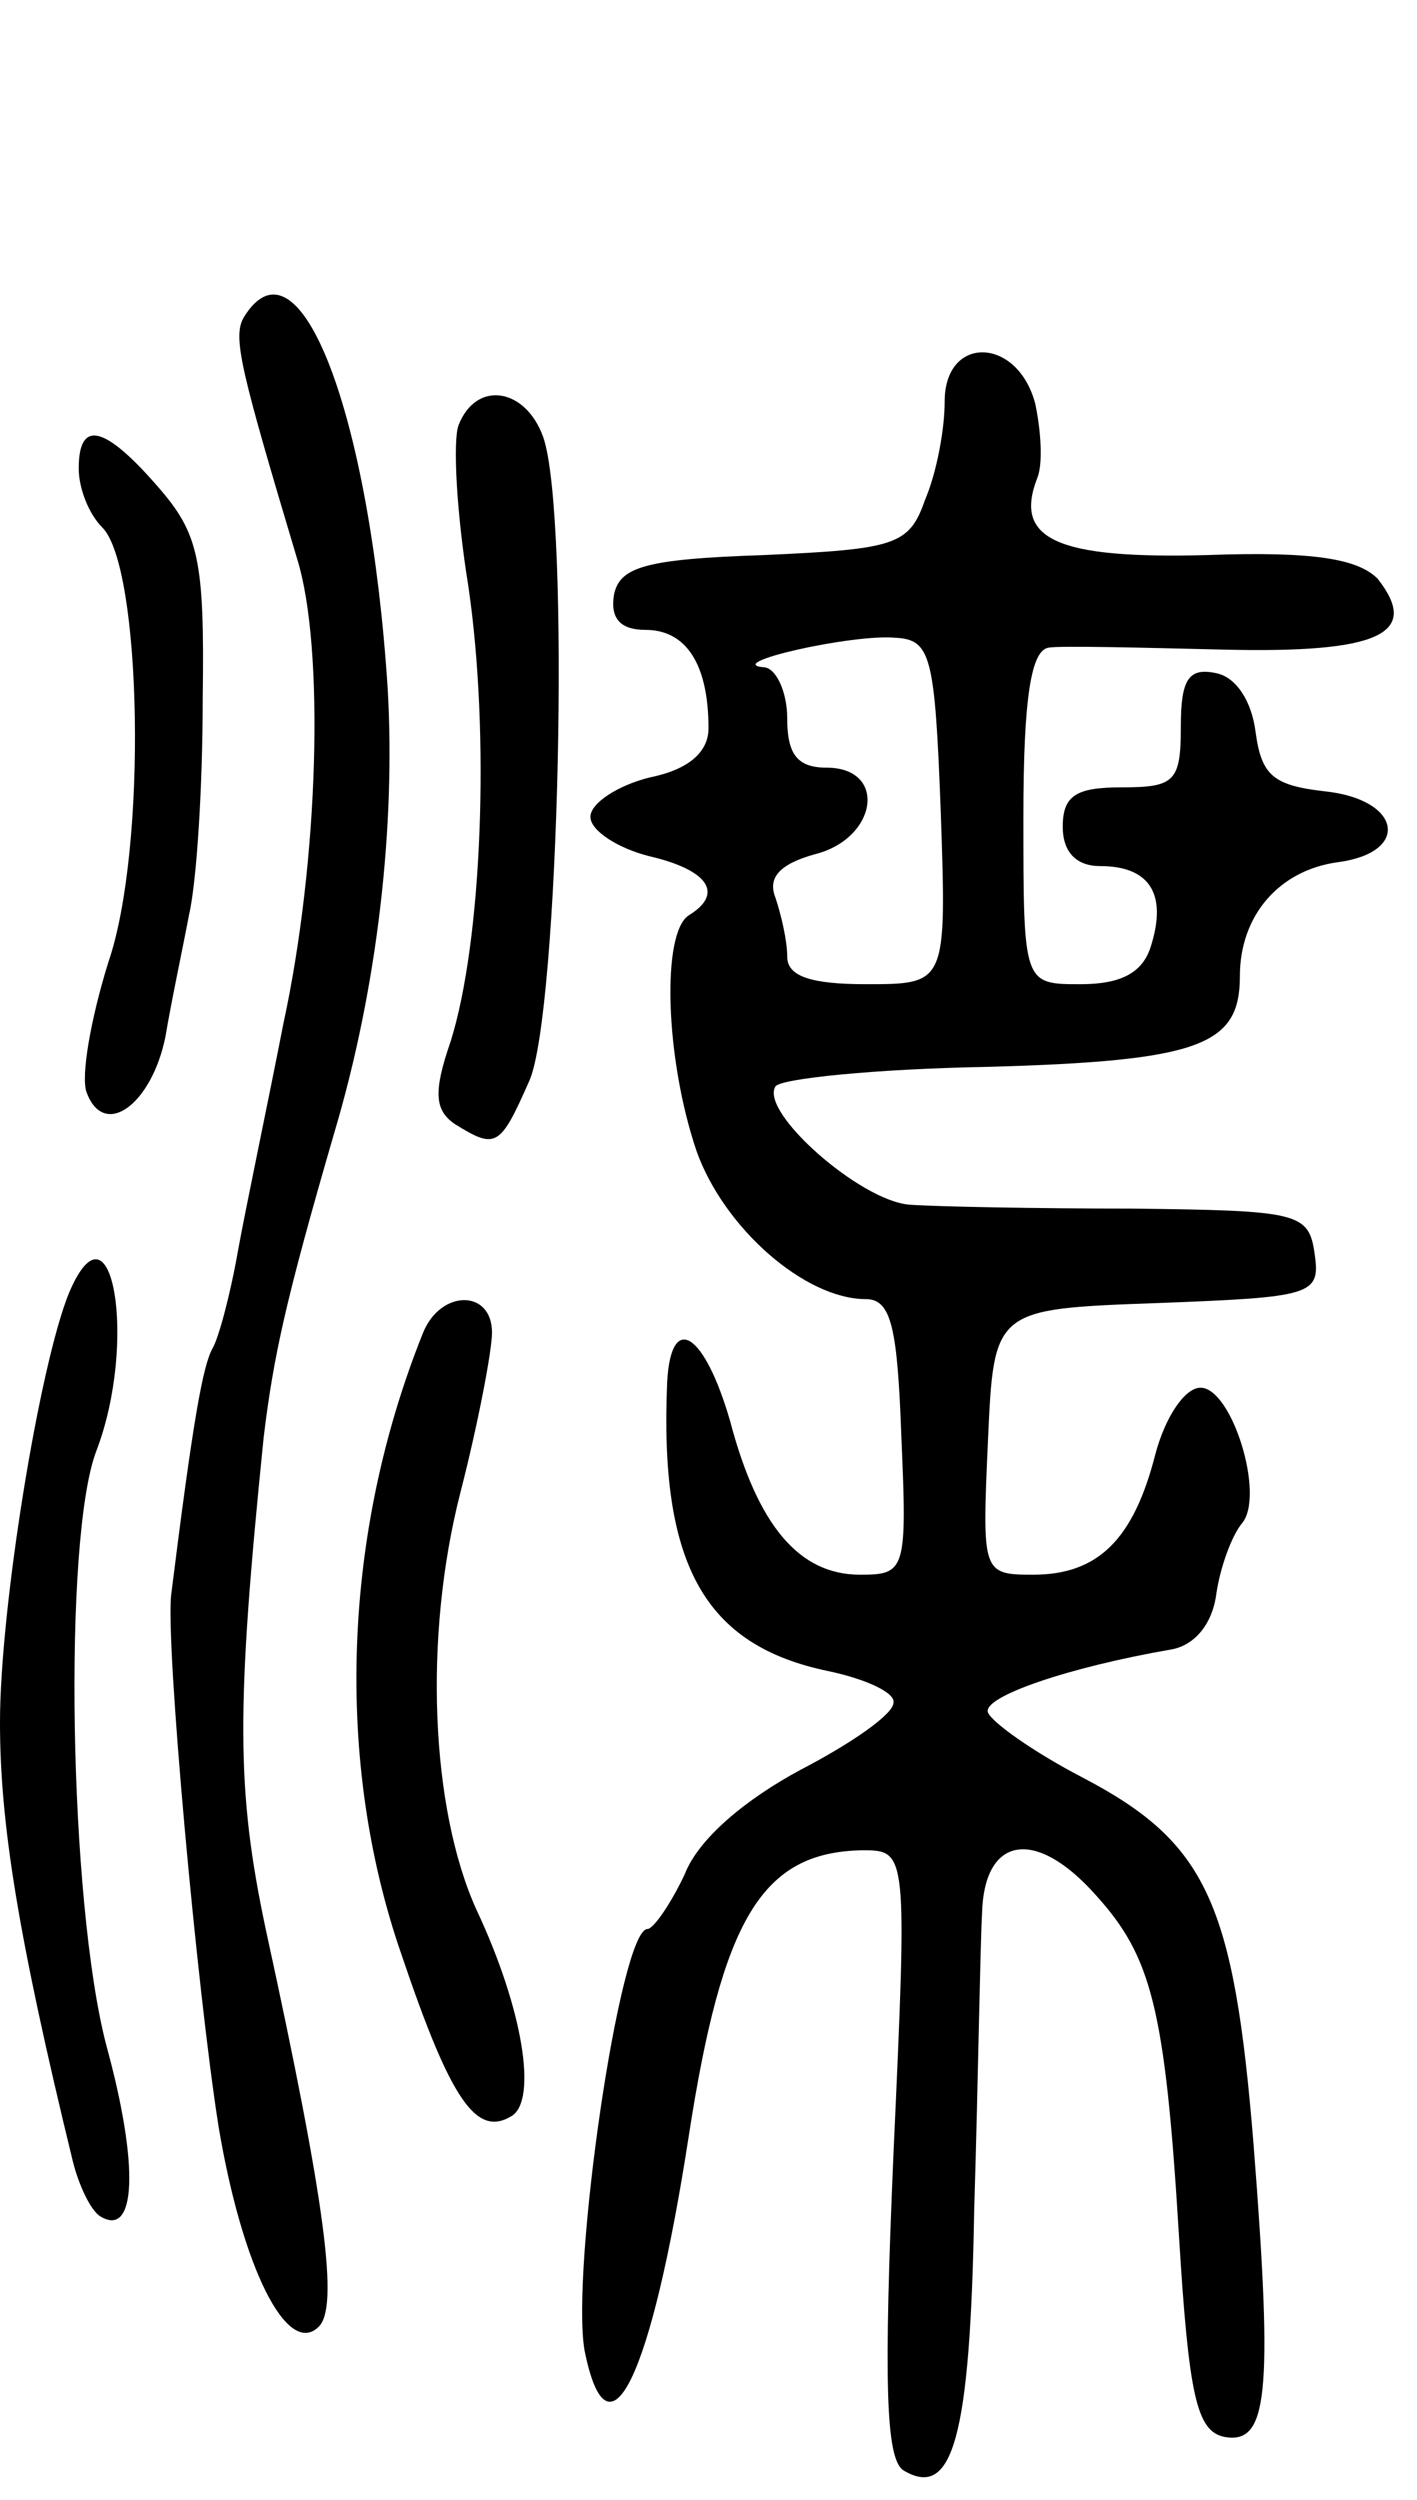 <svg version="1.0" xmlns="http://www.w3.org/2000/svg"
 width="72pt" height="127pt" viewBox="0 0 72 127"
 preserveAspectRatio="xMidYMid meet">
<g transform="translate(0,127) scale(0.1,-0.1)"
fill="#000000" stroke="none">
<path d="M124 1109 c-6 -10 -2 -26 27 -123 14 -45 11 -153 -7 -236 -8 -41 -19
-93 -23 -115 -4 -23 -10 -45 -13 -50 -5 -9 -10 -37 -21 -125 -3 -24 13 -200
24 -270 12 -72 35 -118 51 -102 10 10 4 60 -27 202 -15 71 -15 112 -1 250 5
41 11 69 36 155 22 74 31 156 27 225 -9 140 -45 234 -73 189z"/>
<path d="M480 1066 c0 -14 -4 -36 -10 -50 -8 -23 -15 -25 -82 -28 -60 -2 -73
-6 -76 -20 -2 -12 3 -18 16 -18 21 0 32 -18 32 -50 0 -12 -10 -21 -30 -25 -16
-4 -30 -13 -30 -20 0 -7 14 -16 30 -20 30 -7 38 -19 20 -30 -14 -9 -12 -73 4
-120 14 -39 55 -75 86 -75 13 0 16 -15 18 -70 3 -68 2 -70 -21 -70 -31 0 -52
25 -66 78 -13 45 -30 56 -32 20 -4 -93 19 -134 82 -147 19 -4 34 -11 33 -16 0
-6 -22 -21 -47 -34 -28 -15 -52 -35 -59 -53 -7 -15 -16 -28 -19 -28 -14 0 -39
-173 -32 -214 12 -60 34 -14 53 109 17 110 37 144 88 145 23 0 23 0 16 -154
-5 -116 -4 -155 5 -161 25 -15 34 16 36 132 2 65 3 133 4 151 1 39 27 44 58 9
28 -31 35 -57 42 -172 5 -82 9 -100 23 -103 22 -4 25 20 15 148 -10 124 -24
154 -87 187 -25 13 -46 28 -48 33 -3 8 41 23 93 32 12 2 21 13 23 28 2 14 8
30 13 36 12 14 -5 69 -21 69 -8 0 -18 -15 -23 -34 -11 -43 -29 -61 -62 -61
-26 0 -26 1 -23 68 3 67 3 67 86 70 79 3 83 4 80 25 -3 21 -8 22 -93 23 -49 0
-100 1 -113 2 -25 2 -76 47 -68 60 2 4 51 9 108 10 108 3 128 11 128 46 0 31
20 54 50 58 37 5 32 32 -7 36 -26 3 -32 8 -35 30 -2 16 -10 28 -20 30 -14 3
-18 -3 -18 -27 0 -28 -3 -31 -30 -31 -23 0 -30 -4 -30 -20 0 -13 7 -20 19 -20
25 0 34 -14 26 -40 -4 -14 -15 -20 -36 -20 -29 0 -29 0 -29 85 0 61 4 85 13
86 6 1 46 0 88 -1 80 -2 101 8 79 36 -10 10 -32 14 -87 12 -76 -2 -98 8 -86
39 3 7 2 24 -1 38 -9 34 -46 35 -46 1z m-2 -208 c3 -88 3 -88 -38 -88 -28 0
-40 4 -40 14 0 8 -3 21 -6 30 -4 10 2 17 20 22 32 8 37 44 6 44 -15 0 -20 7
-20 25 0 14 -6 26 -12 26 -21 2 45 17 67 15 18 -1 20 -9 23 -88z"/>
<path d="M233 1054 c-3 -8 -1 -45 5 -82 11 -75 7 -180 -9 -231 -9 -26 -8 -35
2 -42 21 -13 23 -12 38 22 15 34 21 287 7 327 -9 25 -34 29 -43 6z"/>
<path d="M40 1032 c0 -10 5 -23 12 -30 20 -20 23 -163 3 -221 -9 -29 -14 -58
-11 -66 9 -24 33 -6 40 28 3 18 9 46 12 62 4 17 7 66 7 110 1 71 -2 84 -23
108 -27 31 -40 34 -40 9z"/>
<path d="M35 613 c-15 -37 -35 -160 -35 -218 0 -51 9 -108 37 -223 3 -12 9
-25 14 -28 18 -11 20 25 3 87 -19 73 -22 258 -5 302 21 55 8 132 -14 80z"/>
<path d="M215 593 c-41 -102 -45 -218 -11 -316 25 -74 38 -93 56 -82 13 8 6
54 -18 105 -23 51 -27 138 -8 212 9 35 16 72 16 81 0 22 -26 22 -35 0z"/>
</g>
</svg>
